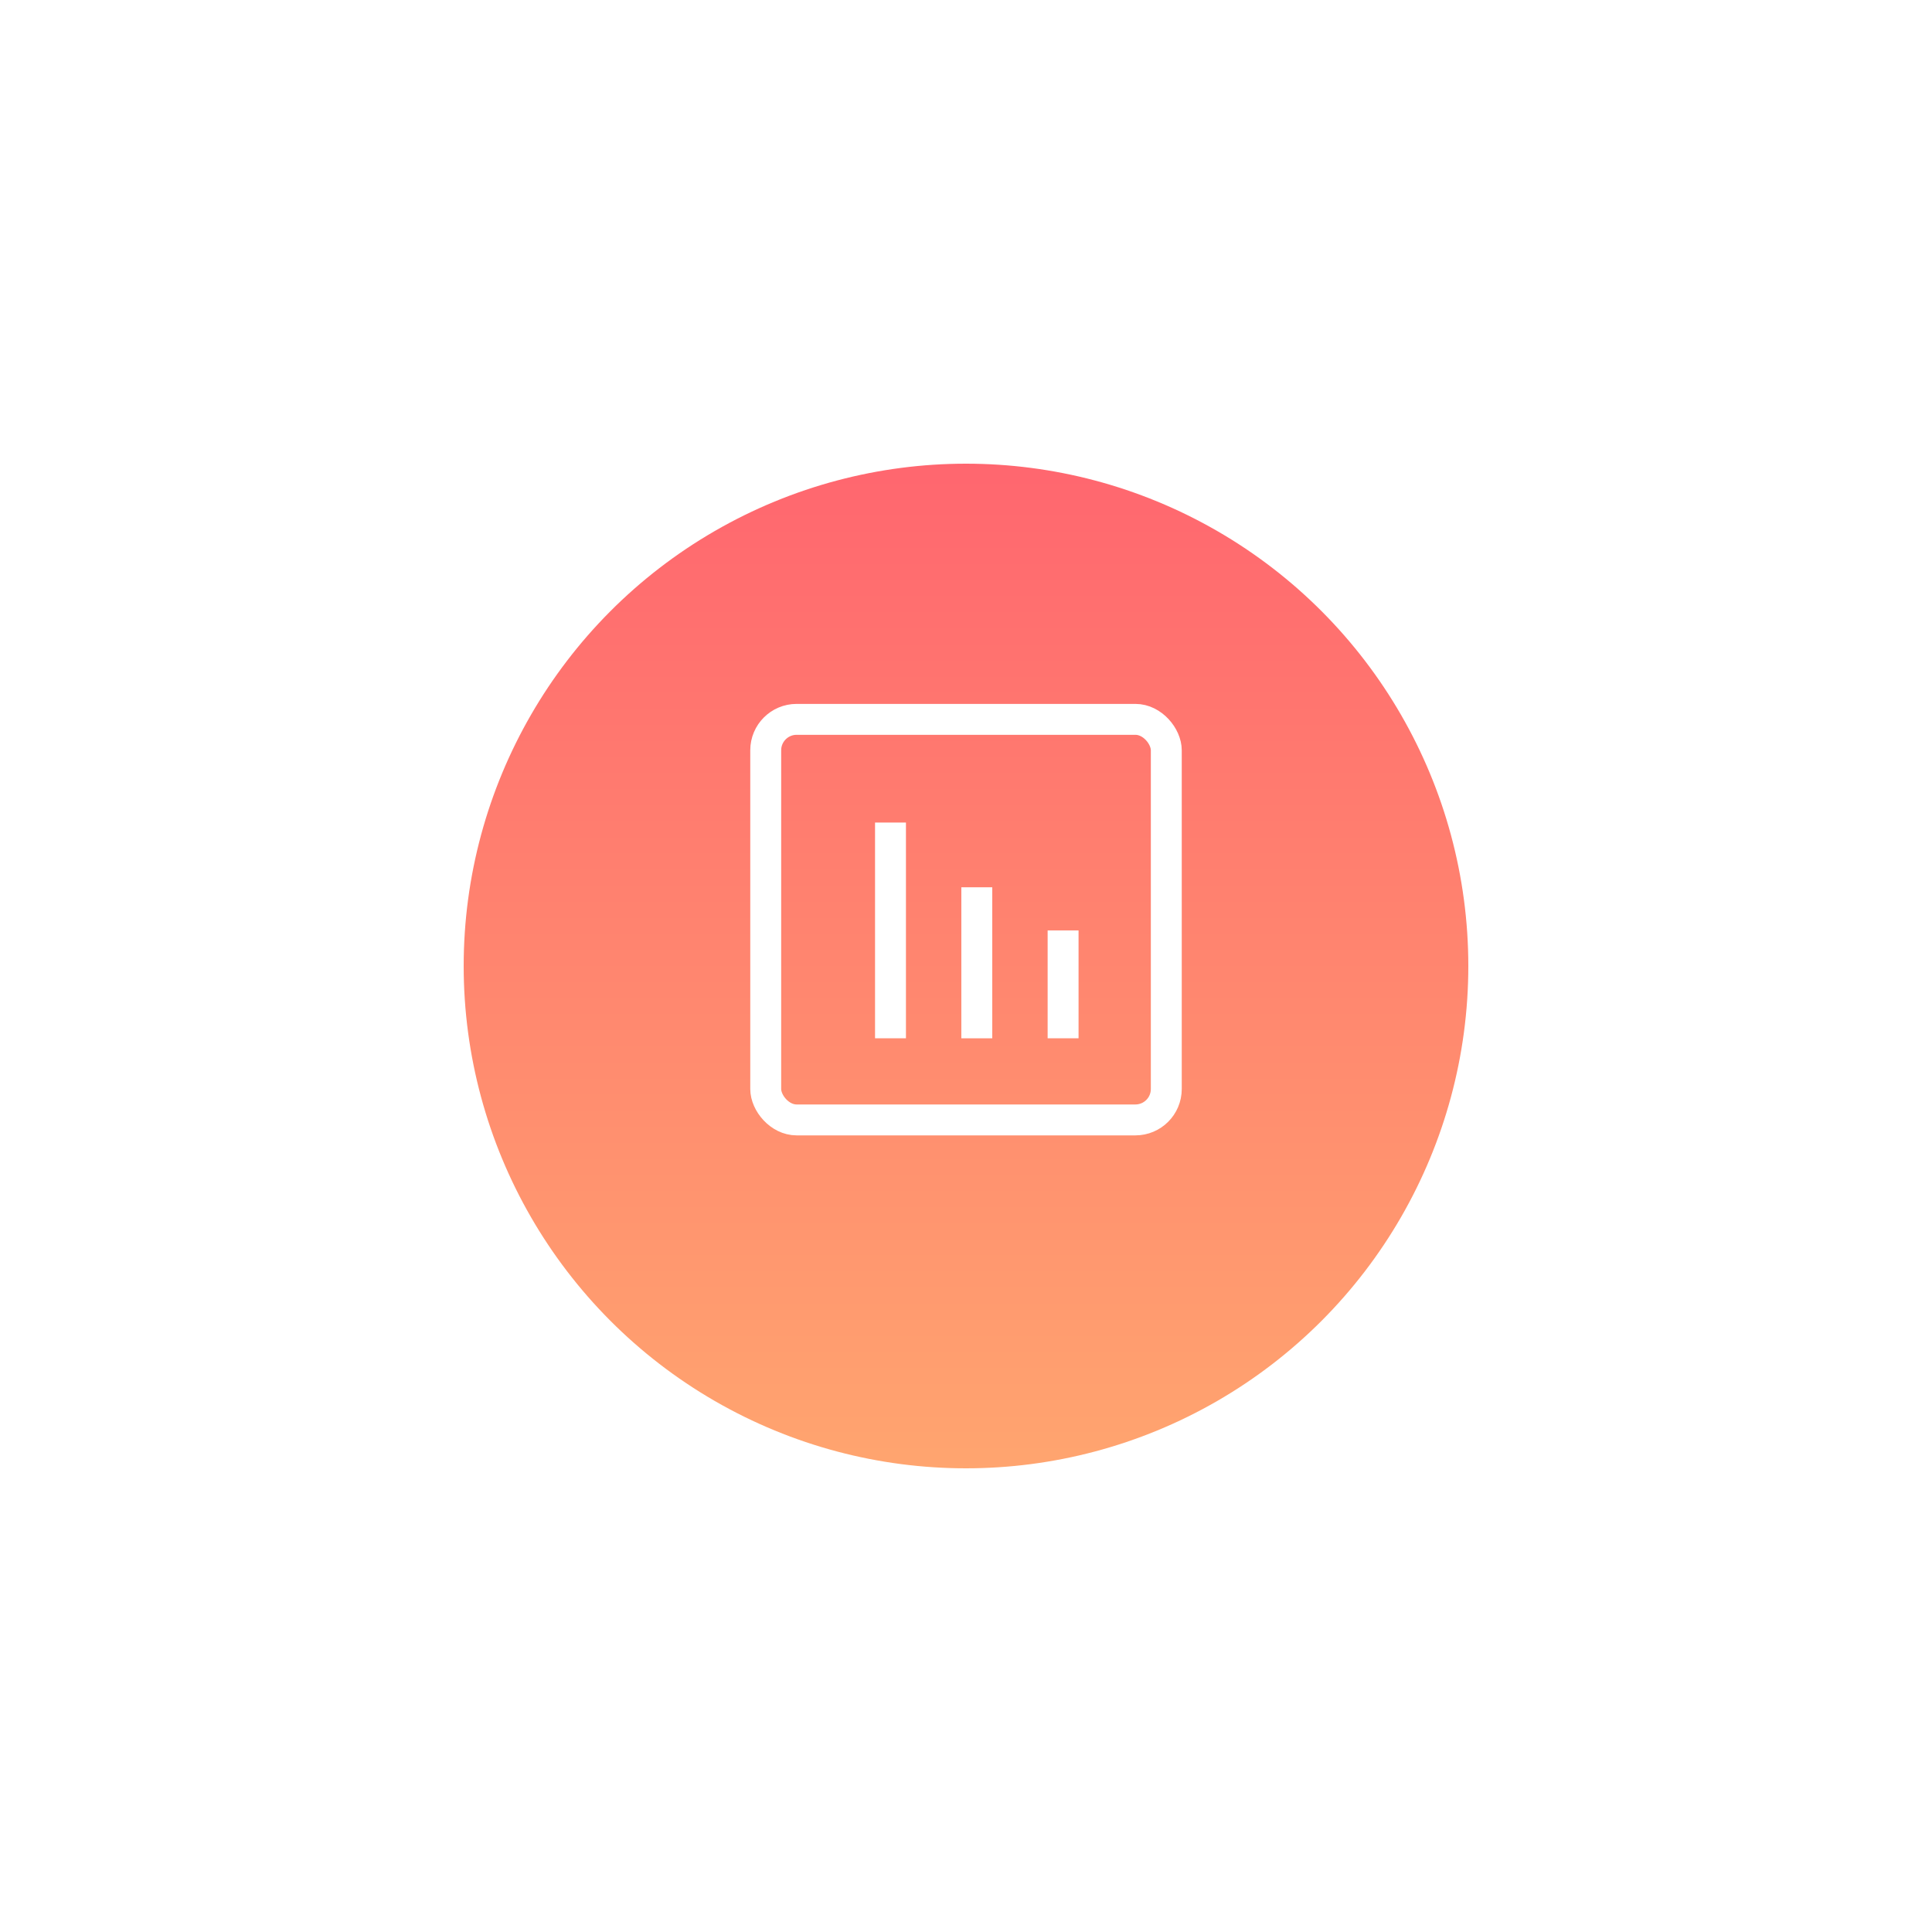<svg xmlns="http://www.w3.org/2000/svg" xmlns:xlink="http://www.w3.org/1999/xlink" width="125" height="125" viewBox="0 0 125 125"><defs><linearGradient id="a" x1="0.5" x2="0.5" y2="1" gradientUnits="objectBoundingBox"><stop offset="0" stop-color="#ff666f"/><stop offset="1" stop-color="#ffa56f"/></linearGradient><filter id="b" x="0" y="0" width="125" height="125" filterUnits="userSpaceOnUse"><feOffset dy="3" input="SourceAlpha"/><feGaussianBlur stdDeviation="10" result="c"/><feFlood flood-color="#ff9c6f"/><feComposite operator="in" in2="c"/><feComposite in="SourceGraphic"/></filter></defs><g transform="translate(-189 -2817)"><g transform="matrix(1, 0, 0, 1, 189, 2817)" filter="url(#b)"><circle cx="32.5" cy="32.5" r="32.5" transform="translate(30 27)" fill="url(#a)"/></g><g transform="translate(237.542 2862.542)"><g fill="none" stroke="#fff" stroke-width="2"><rect width="27.917" height="27.917" rx="3" stroke="none"/><rect x="1" y="1" width="25.917" height="25.917" rx="2" fill="none"/></g><line y2="9.771" transform="translate(14.656 11.865)" fill="none" stroke="#fff" stroke-width="2"/><line y2="6.979" transform="translate(20.24 14.656)" fill="none" stroke="#fff" stroke-width="2"/><line y2="13.958" transform="translate(9.073 7.677)" fill="none" stroke="#fff" stroke-width="2"/></g></g></svg>